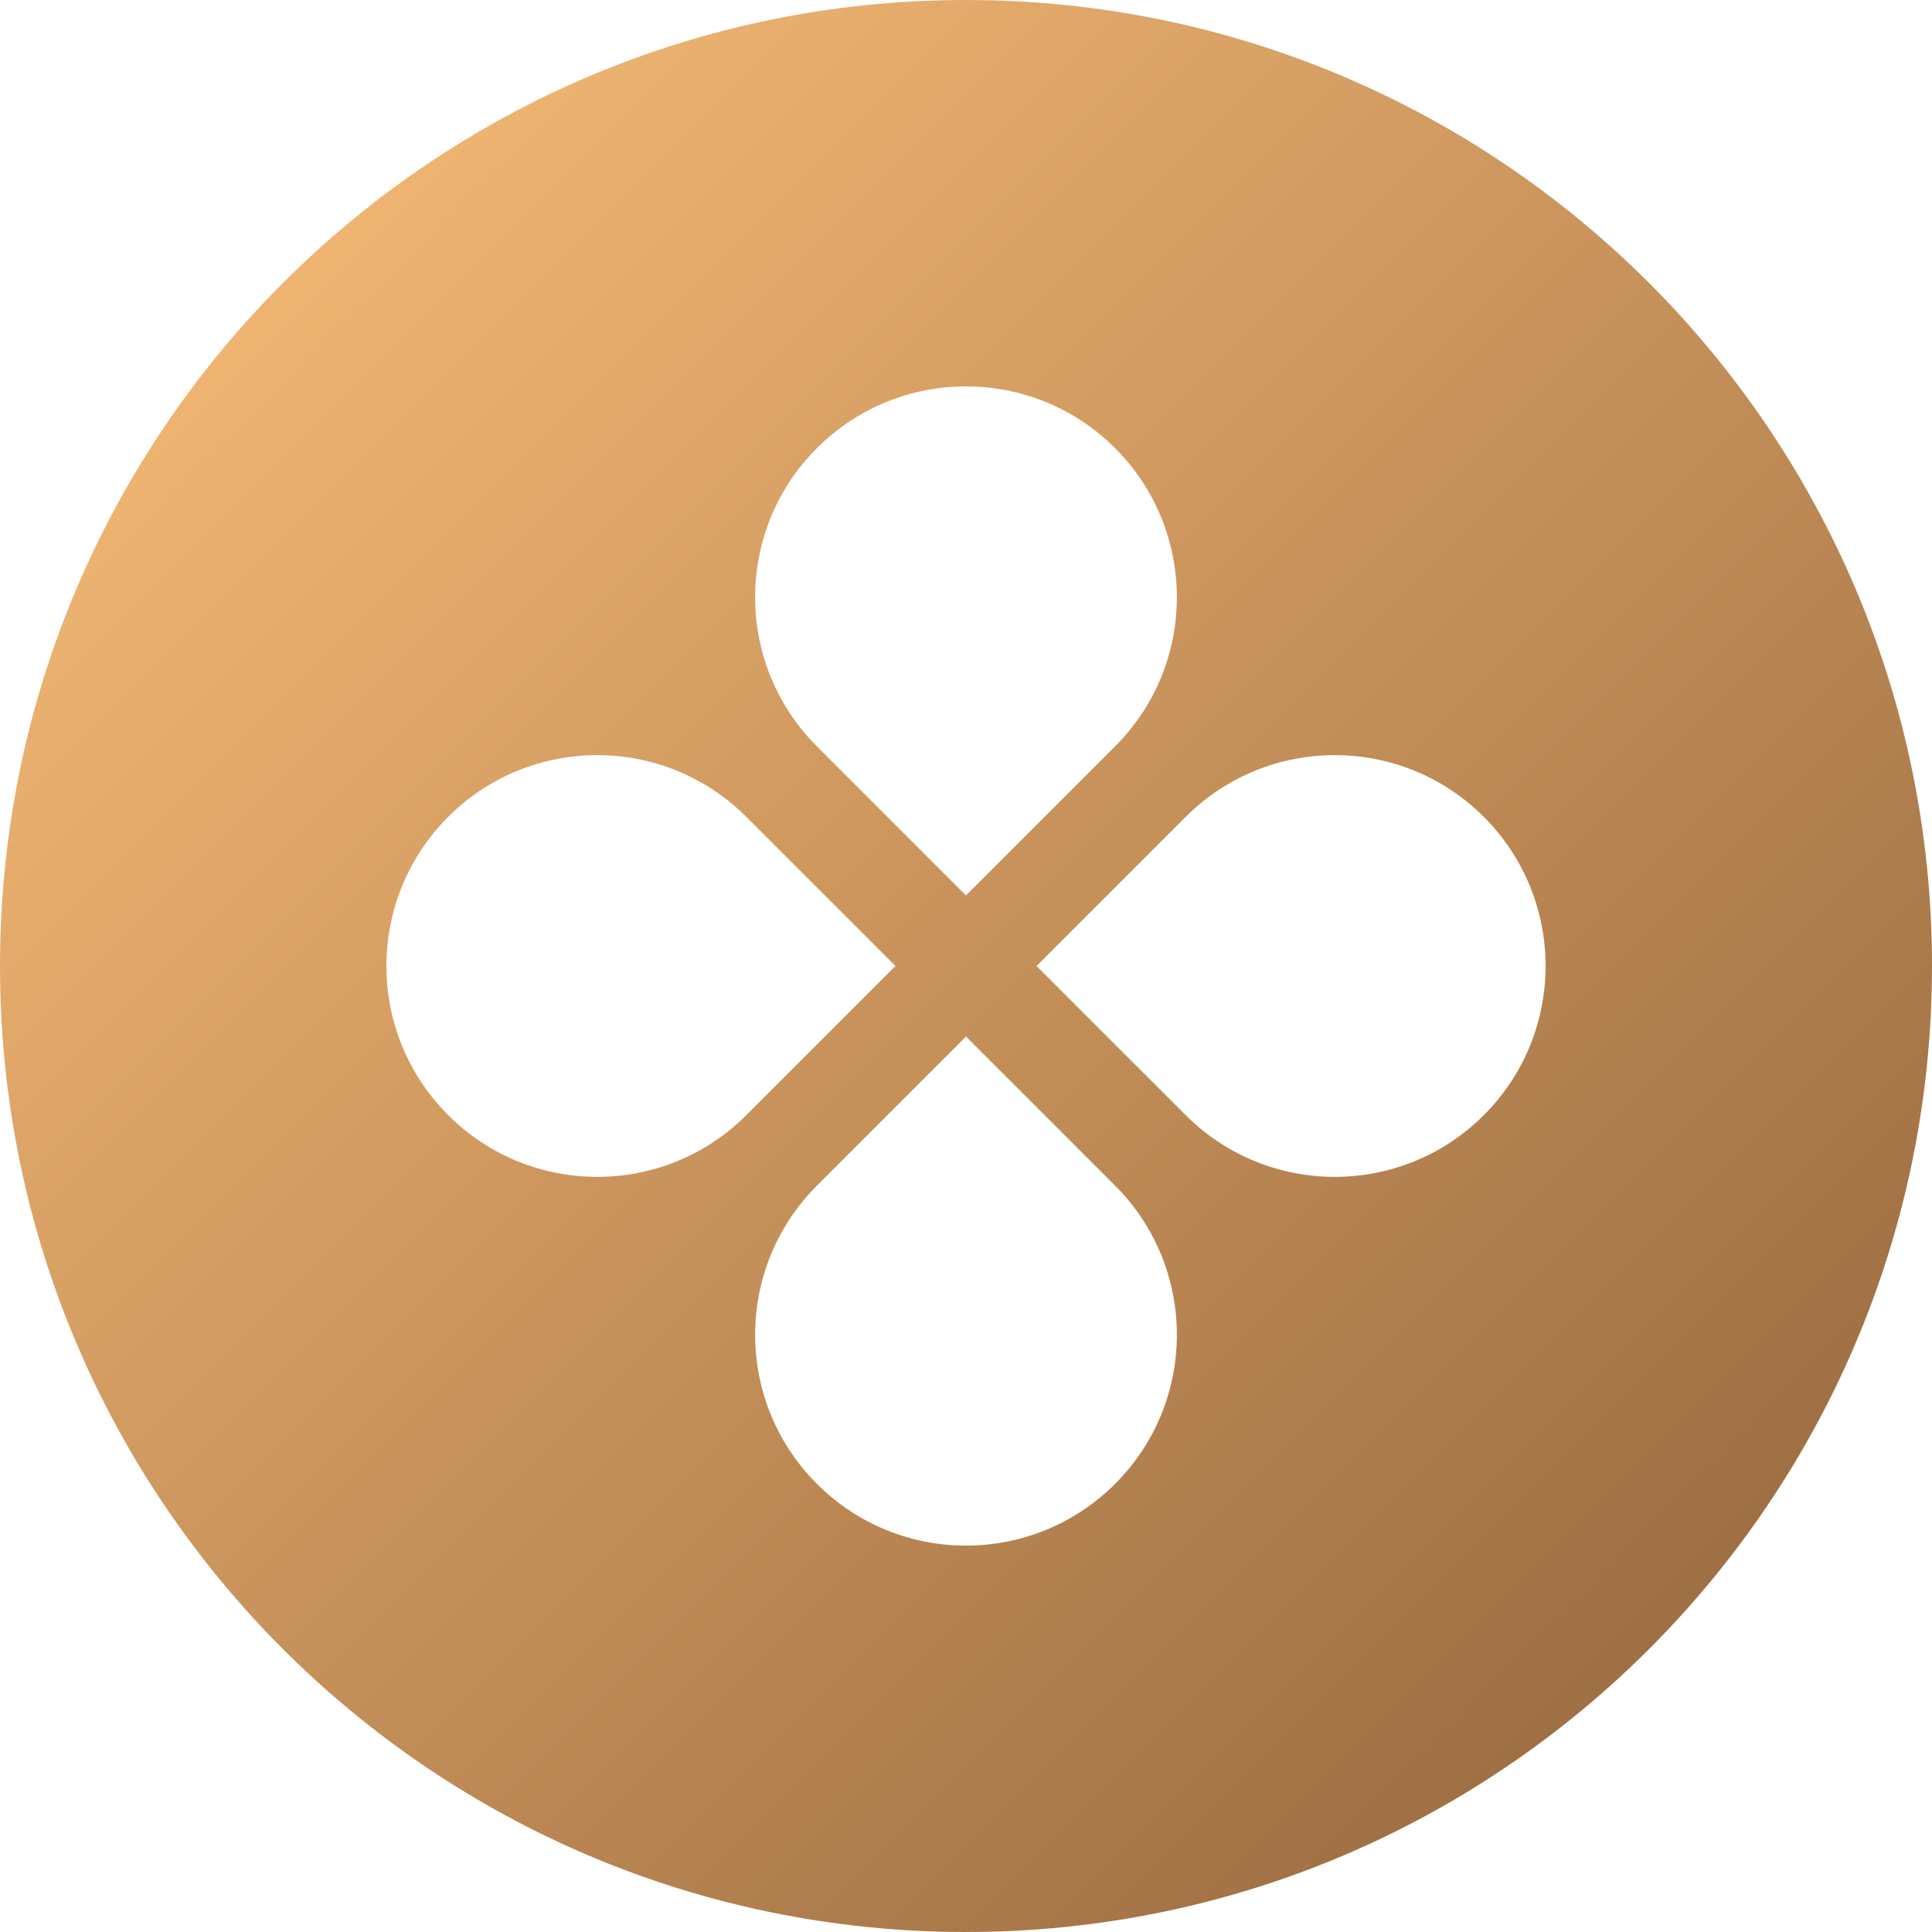 <svg width="80" height="80" viewBox="0 0 80 80" fill="none" xmlns="http://www.w3.org/2000/svg">
<path fill-rule="evenodd" clip-rule="evenodd" d="M40 80C62.092 80 80 62.091 80 40C80 17.909 62.092 0 40 0C17.909 0 0 17.909 0 40C0 62.091 17.909 80 40 80ZM46.174 30.905C49.584 27.495 49.584 21.967 46.174 18.557C42.764 15.148 37.236 15.148 33.826 18.557C30.416 21.967 30.416 27.495 33.826 30.905L40 37.079L46.174 30.905ZM49.095 46.174C52.505 49.584 58.033 49.584 61.443 46.174C64.852 42.764 64.852 37.236 61.443 33.826C58.033 30.416 52.505 30.416 49.095 33.826L42.921 40L49.095 46.174ZM46.174 61.443C49.584 58.033 49.584 52.505 46.174 49.095L40 42.921L33.826 49.095C30.416 52.505 30.416 58.033 33.826 61.443C37.236 64.853 42.764 64.853 46.174 61.443ZM18.557 46.174C15.148 42.764 15.148 37.236 18.557 33.826C21.967 30.416 27.495 30.416 30.905 33.826L37.079 40L30.905 46.174C27.495 49.584 21.967 49.584 18.557 46.174Z" fill="url(#paint0_linear_7518_1574)"/>
<defs>
<linearGradient id="paint0_linear_7518_1574" x1="0" y1="0" x2="102.5" y2="102.5" gradientUnits="userSpaceOnUse">
<stop stop-color="#FFC27B"/>
<stop offset="1" stop-color="#6E4628"/>
</linearGradient>
</defs>
</svg>
